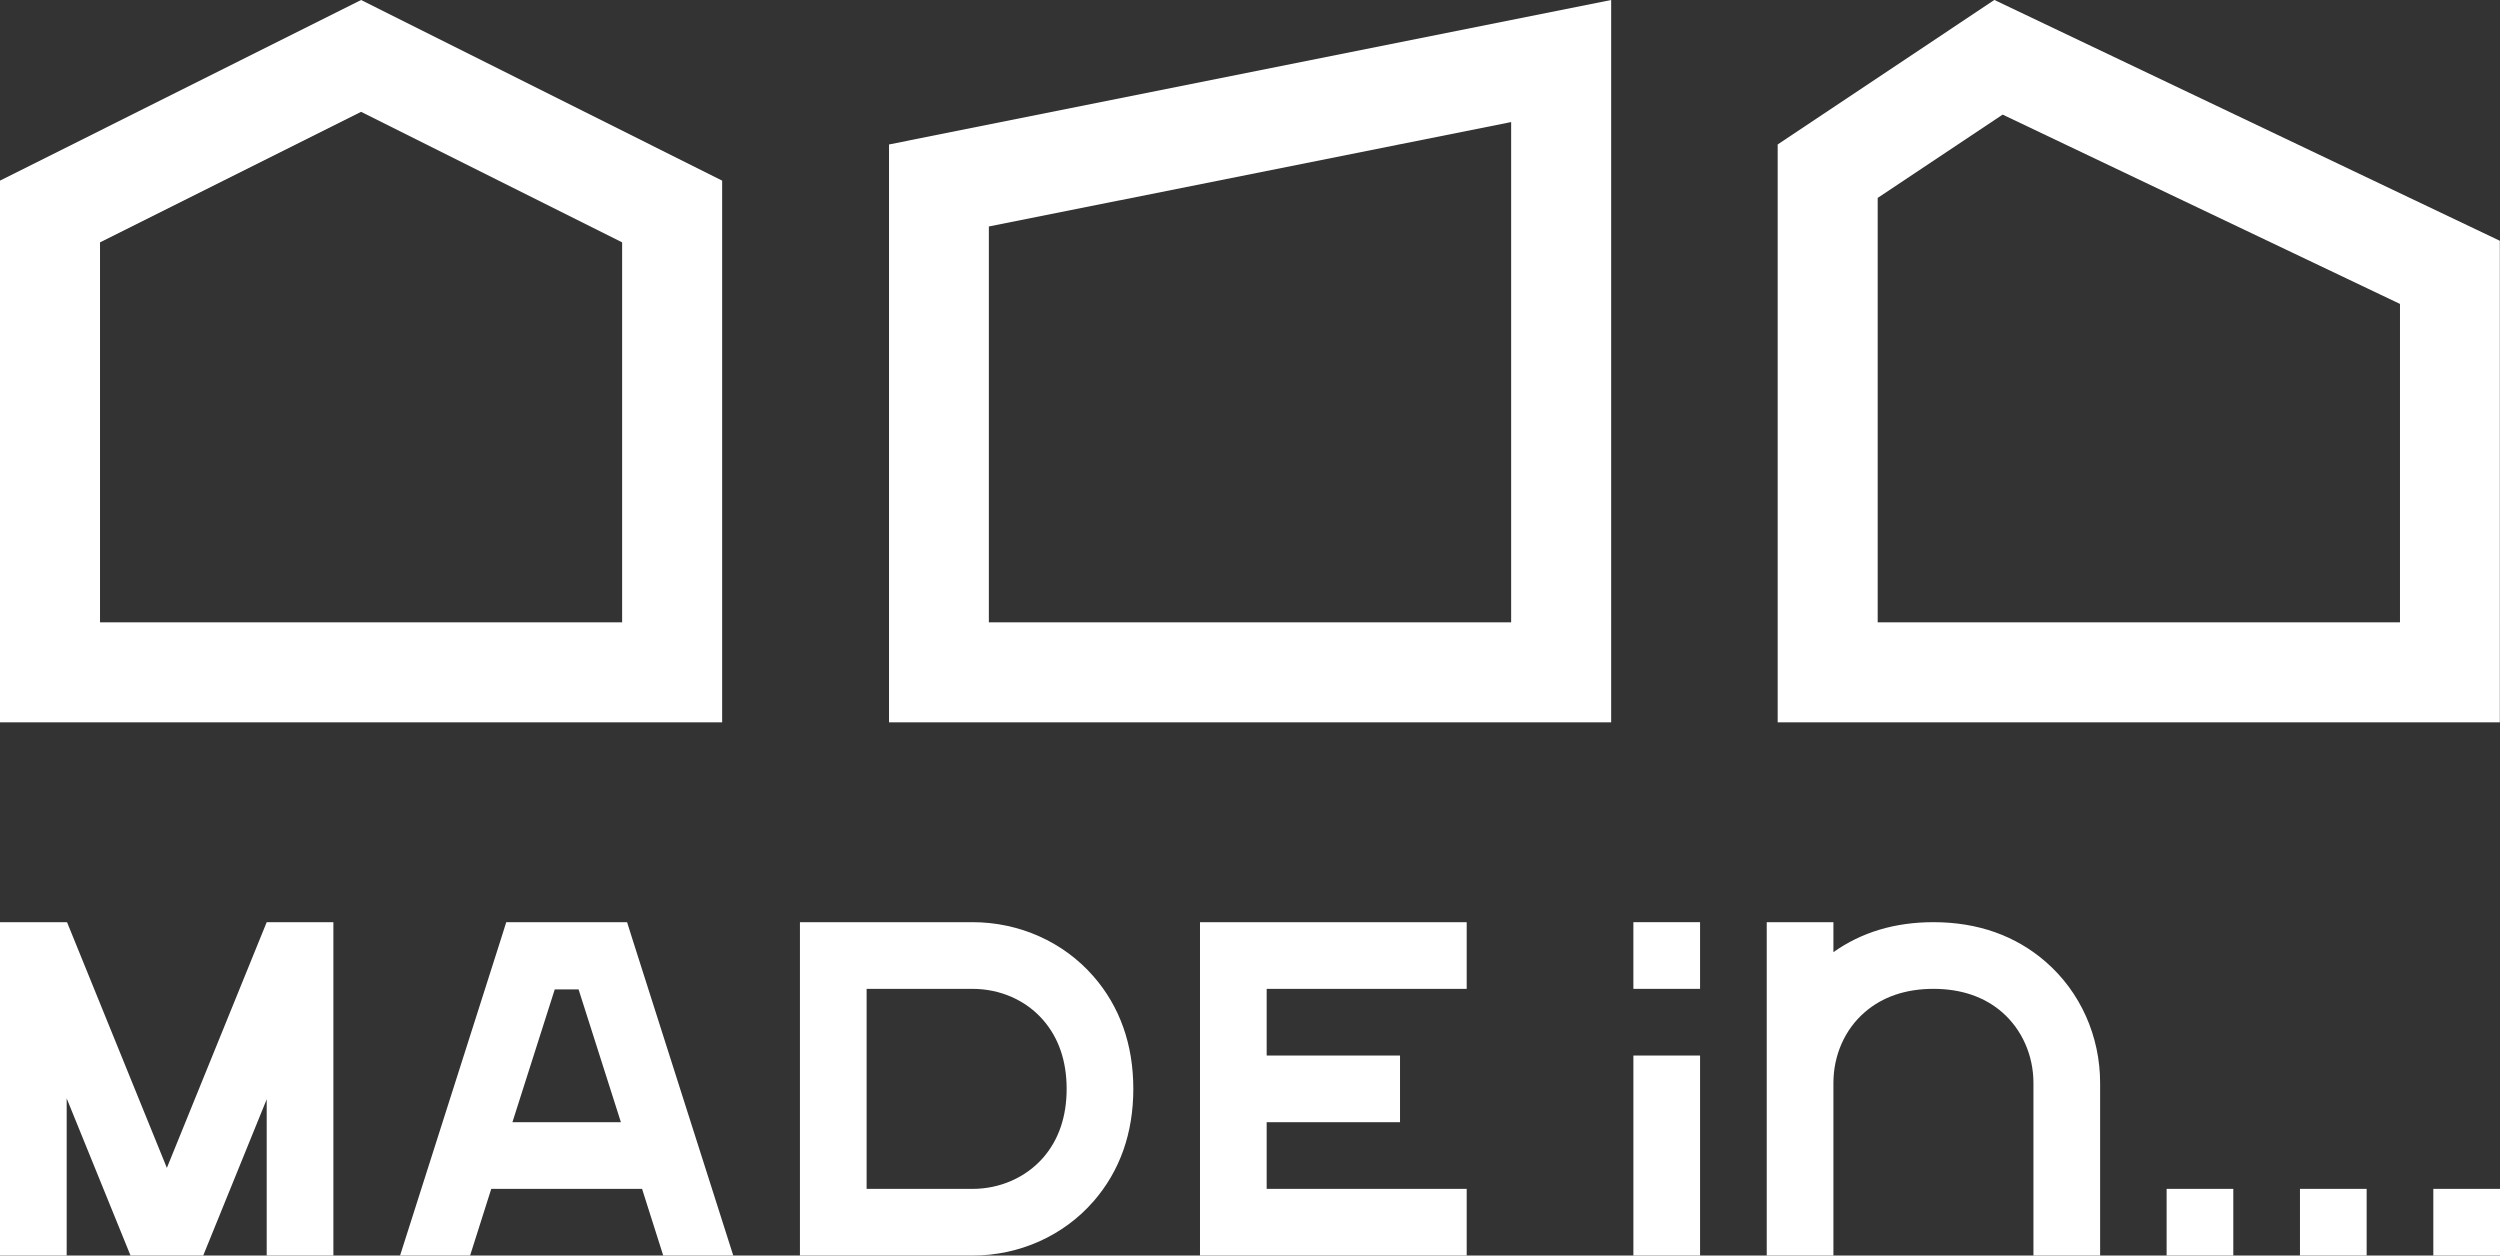 <?xml version="1.0" encoding="UTF-8"?><svg id="_レイヤー_2" xmlns="http://www.w3.org/2000/svg" viewBox="0 0 141.73 71.18"><rect x="0" y="0" width="141.73" height="71.18" fill="#333333" stroke="none"/><defs><style>.cls-1{fill:#fff;}</style></defs><g id="logo"><path class="cls-1" d="m85.67,6.92v28.36h-29.61V12.84l29.61-5.92m5.67-6.92l-40.94,8.19v32.76h40.94V0h0Z"/><path class="cls-1" d="m20.47,6.34l14.8,7.4v21.54H5.67V13.74l14.8-7.4m0-6.34L0,10.24v30.71h40.94V10.24L20.47,0h0Z"/><path class="cls-1" d="m113.54,6.5l22.52,10.73v18.05h-29.61V11.22l7.08-4.72m-.47-6.5l-12.28,8.19v32.76h40.94V13.65S113.07,0,113.07,0h0Z"/><polygon class="cls-1" points="9.46 66.21 3.8 52.28 3.78 52.29 3.78 52.28 0 52.28 0 71.18 3.78 71.18 3.78 62.27 7.4 71.18 7.5 71.18 11.42 71.18 11.52 71.18 15.12 62.32 15.12 71.18 18.9 71.18 18.9 52.28 15.12 52.28 9.46 66.21"/><path class="cls-1" d="m35.55,52.28h-6.85l-.28.89-5.74,18.01h3.97l1.2-3.78h8.55l1.2,3.78h3.97l-5.74-18.01-.28-.89Zm-6.5,11.34l2.4-7.53h1.35l2.4,7.53h-6.15Z"/><polygon class="cls-1" points="68.03 52.28 68.03 56.06 68.03 59.84 68.03 63.62 68.03 67.4 68.03 71.18 71.81 71.18 83.15 71.18 83.15 67.4 71.81 67.4 71.81 63.62 79.37 63.62 79.37 59.84 71.81 59.84 71.81 56.06 83.15 56.06 83.15 52.28 71.81 52.28 68.03 52.28"/><rect class="cls-1" x="130.39" y="67.4" width="3.78" height="3.78"/><rect class="cls-1" x="137.95" y="67.4" width="3.78" height="3.78"/><rect class="cls-1" x="122.83" y="67.4" width="3.78" height="3.78"/><rect class="cls-1" x="92.6" y="52.28" width="3.78" height="3.78"/><rect class="cls-1" x="92.6" y="59.84" width="3.78" height="11.34"/><path class="cls-1" d="m55.13,52.28h-9.78v18.9h9.78c2.66,0,5.16-1.12,6.86-3.07,1.5-1.72,2.26-3.87,2.26-6.38s-.76-4.66-2.26-6.38c-1.7-1.95-4.2-3.07-6.86-3.07Zm4.01,13.35c-.98,1.12-2.44,1.77-4.01,1.77h-6v-11.34h1.89s4.11,0,4.11,0c1.57,0,3.03.64,4.01,1.77.88,1.01,1.33,2.33,1.33,3.9s-.45,2.89-1.33,3.9Z"/><path class="cls-1" d="m115.99,54.54c-1.72-1.5-3.87-2.26-6.38-2.26-2.18,0-4.08.57-5.67,1.7v-1.7h-3.78v18.9h3.78v-9.78c0-1.57.64-3.03,1.77-4.01,1.01-.88,2.33-1.33,3.9-1.33s2.89.45,3.9,1.33c1.12.98,1.77,2.44,1.77,4.01v9.78h3.78v-9.78c0-2.66-1.12-5.16-3.07-6.86Z"/></g></svg>